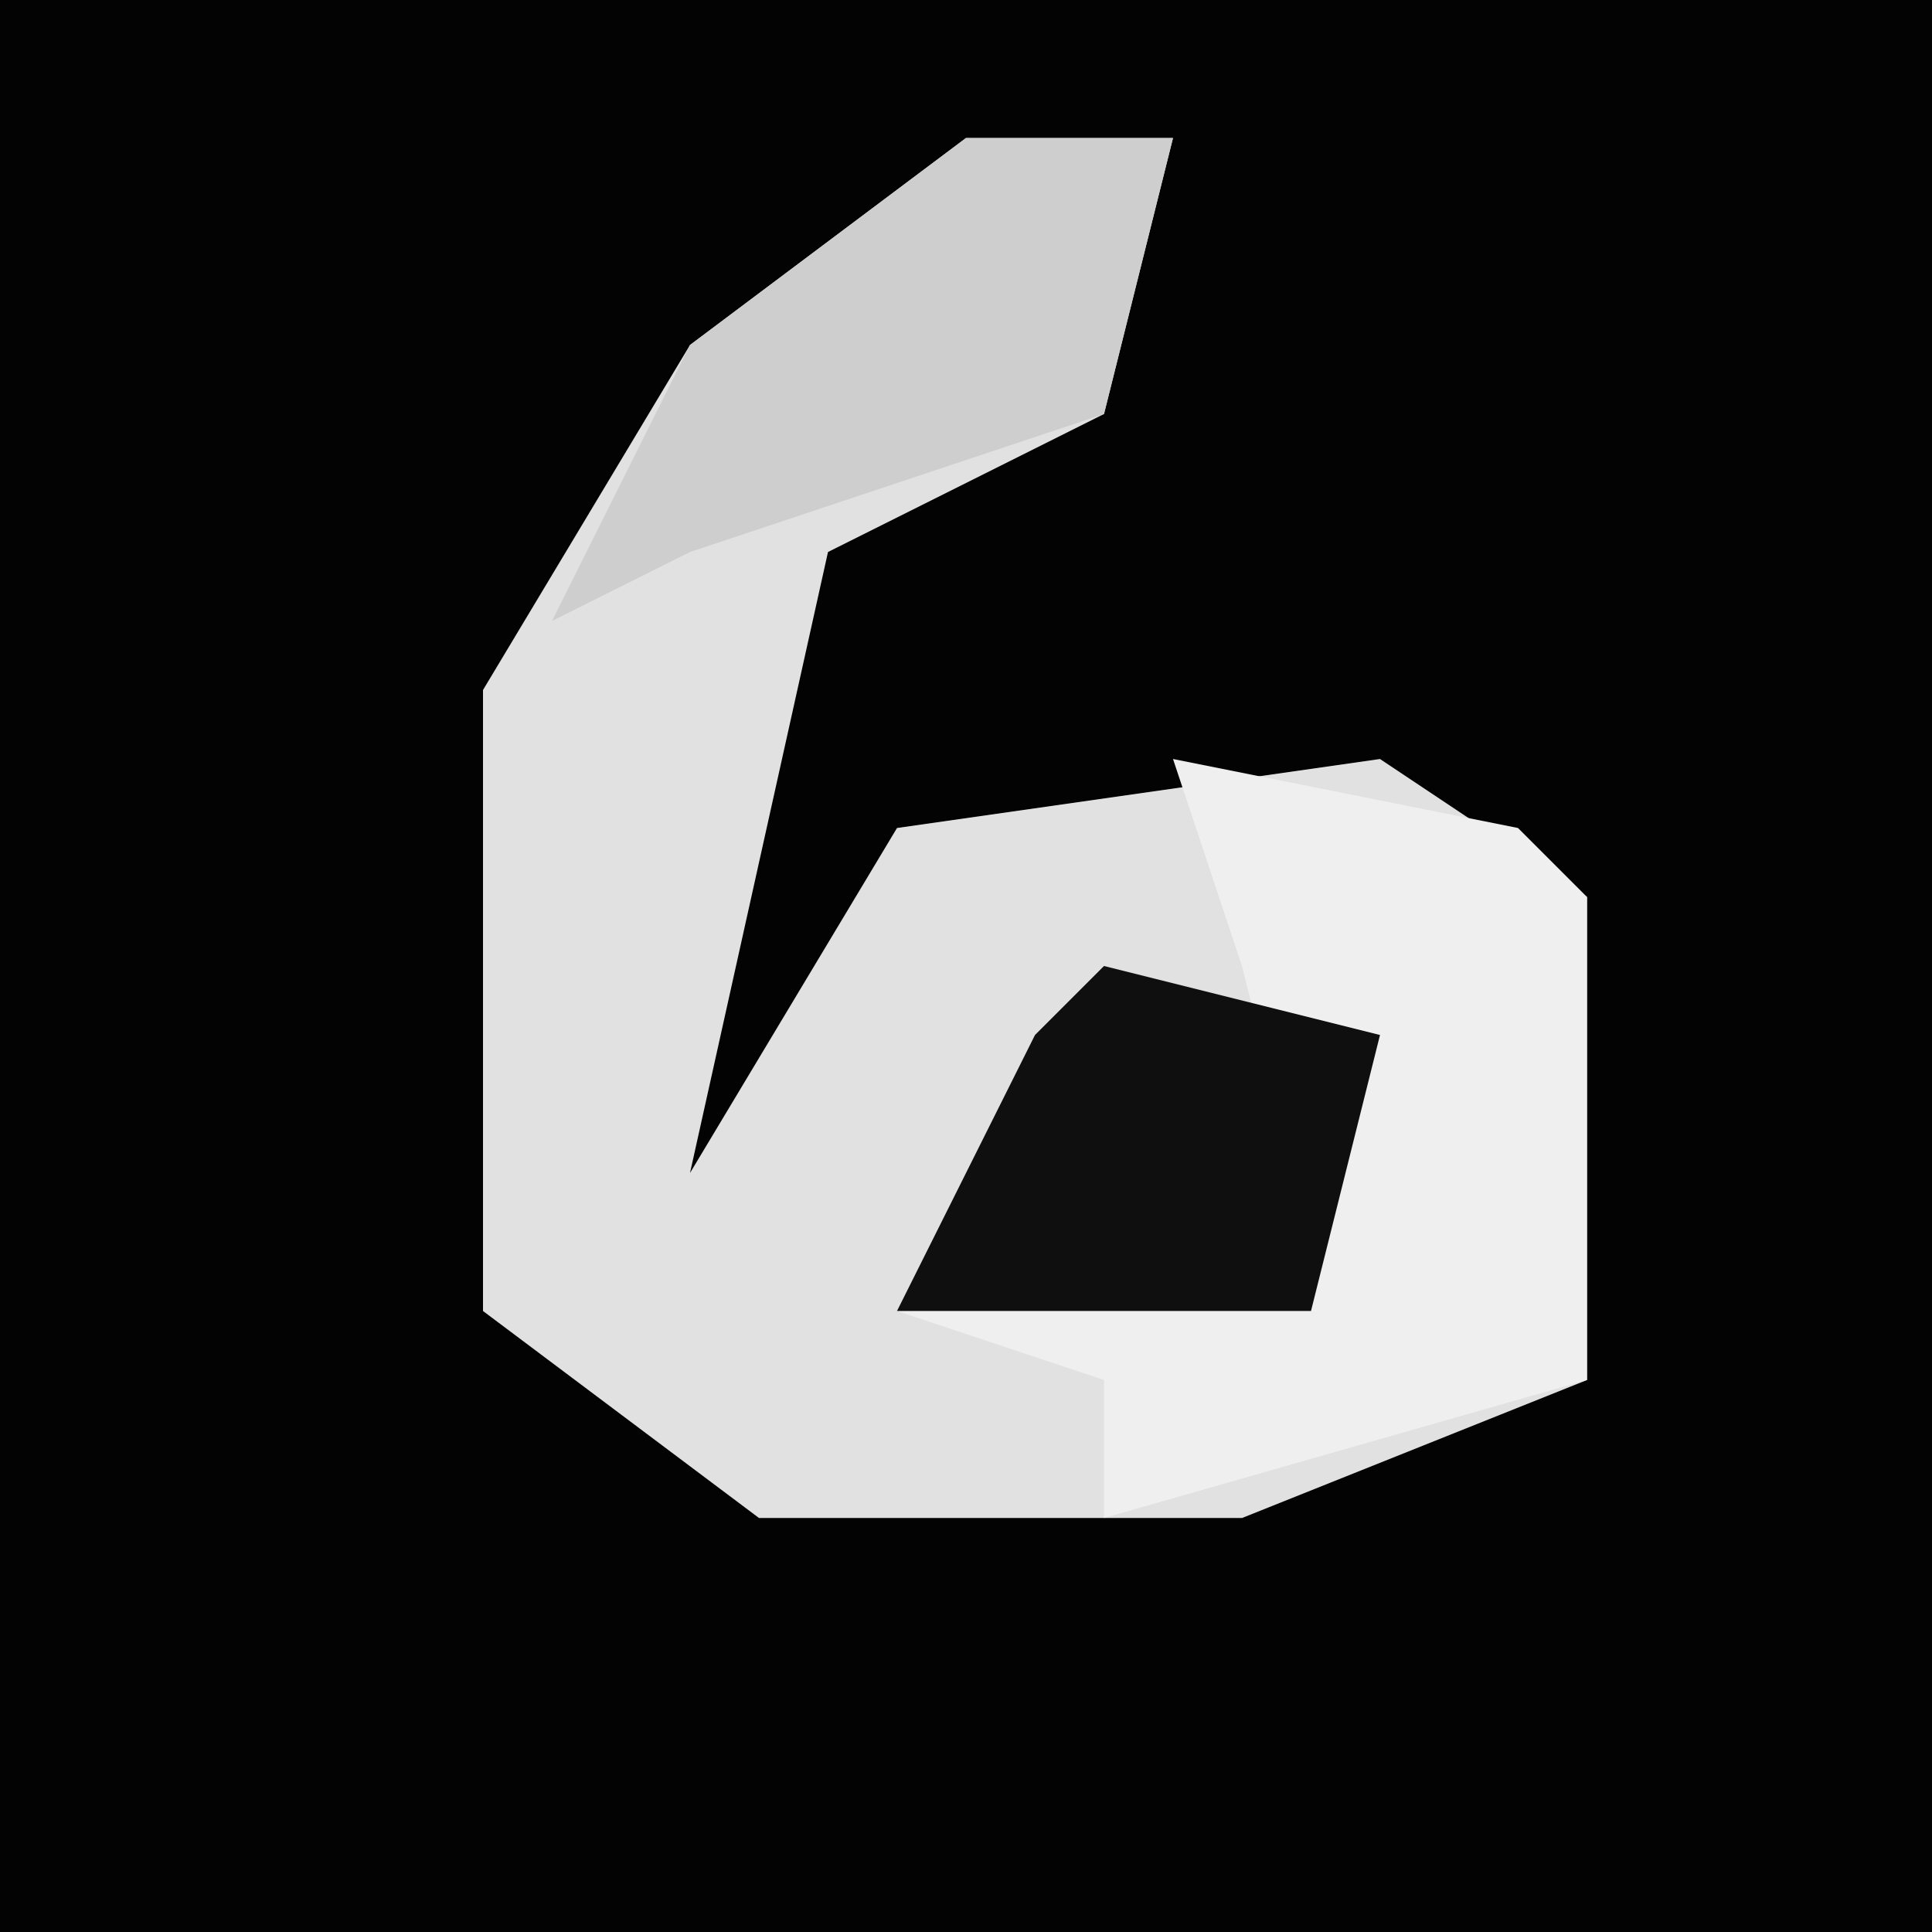 <?xml version="1.0" encoding="UTF-8"?>
<svg version="1.1" xmlns="http://www.w3.org/2000/svg" width="28" height="28">
<path d="M0,0 L28,0 L28,28 L0,28 Z " fill="#030303" transform="translate(0,0)"/>
<path d="M0,0 L3,0 L2,4 L-2,6 L-4,15 L-1,10 L6,9 L9,11 L9,18 L4,20 L-3,20 L-7,17 L-7,8 L-4,3 Z " fill="#E1E1E1" transform="translate(14,2)"/>
<path d="M0,0 L5,1 L6,2 L6,9 L-1,11 L-1,9 L-4,8 L2,7 L1,3 Z " fill="#EFEFEF" transform="translate(17,11)"/>
<path d="M0,0 L4,1 L3,5 L-3,5 L-1,1 Z " fill="#0F0F0F" transform="translate(16,14)"/>
<path d="M0,0 L3,0 L2,4 L-4,6 L-6,7 L-4,3 Z " fill="#CECECE" transform="translate(14,2)"/>
</svg>
